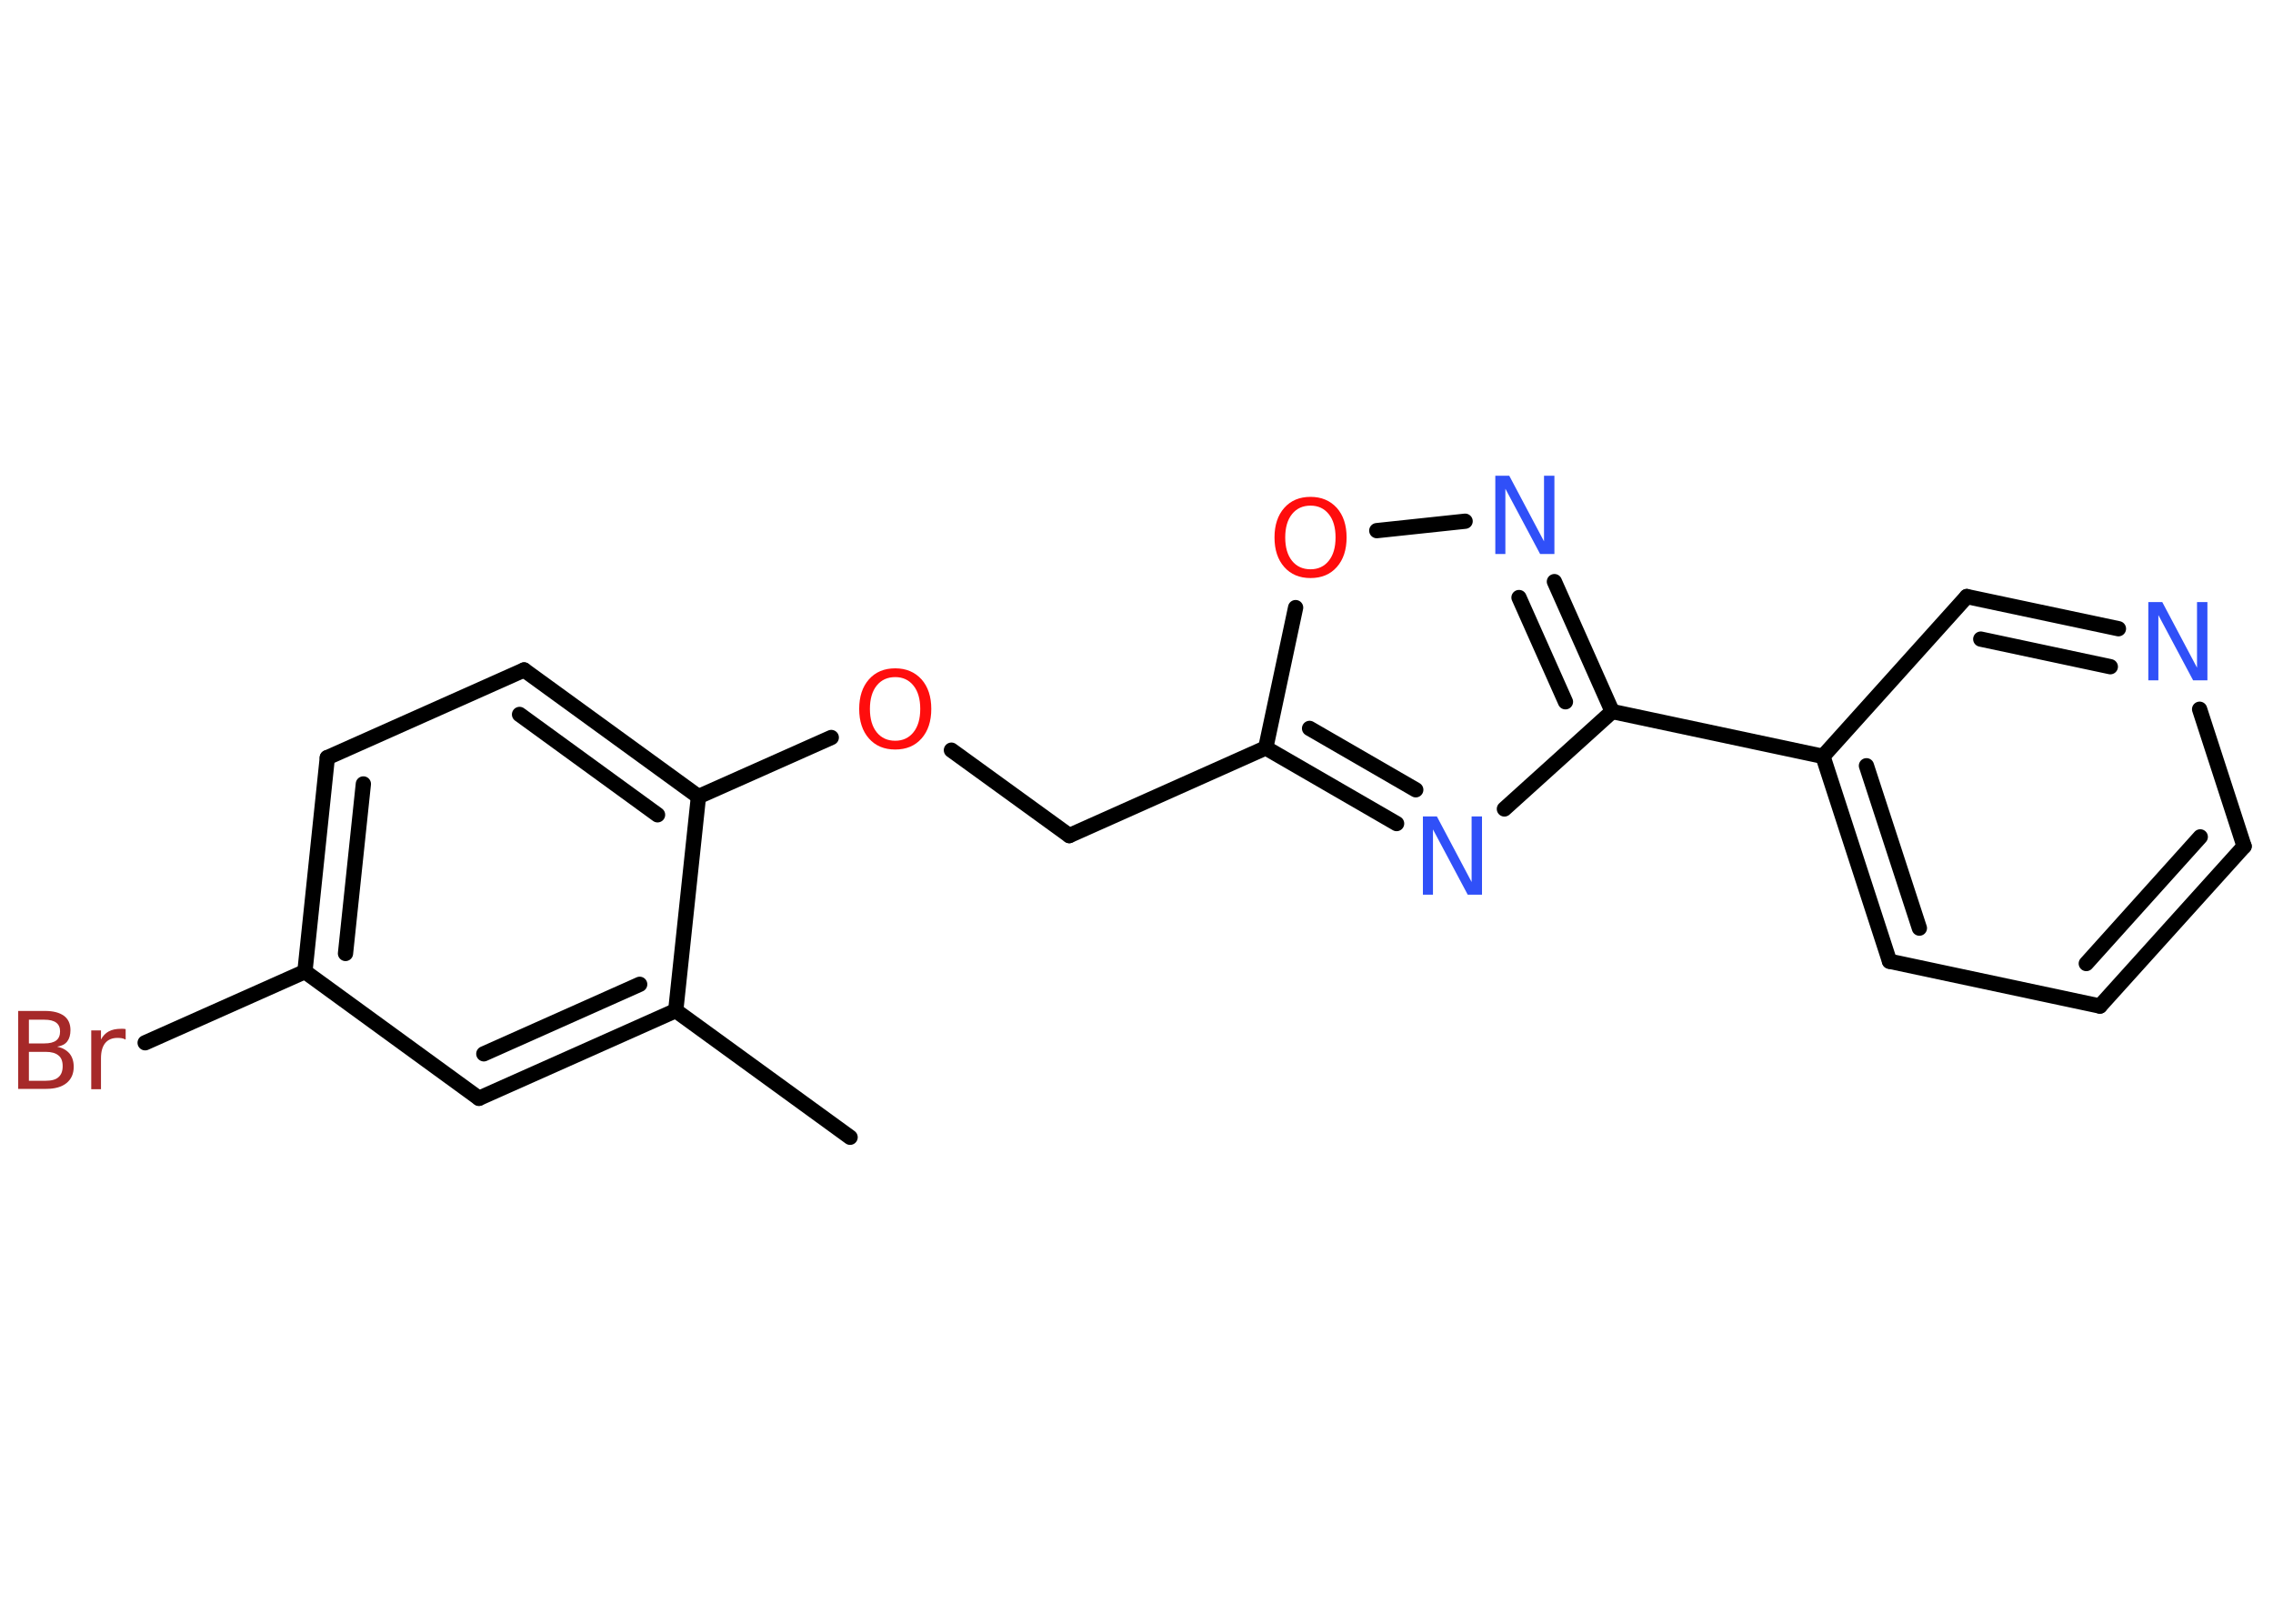 <?xml version='1.0' encoding='UTF-8'?>
<!DOCTYPE svg PUBLIC "-//W3C//DTD SVG 1.1//EN" "http://www.w3.org/Graphics/SVG/1.1/DTD/svg11.dtd">
<svg version='1.2' xmlns='http://www.w3.org/2000/svg' xmlns:xlink='http://www.w3.org/1999/xlink' width='70.0mm' height='50.0mm' viewBox='0 0 70.0 50.0'>
  <desc>Generated by the Chemistry Development Kit (http://github.com/cdk)</desc>
  <g stroke-linecap='round' stroke-linejoin='round' stroke='#000000' stroke-width='.47' fill='#3050F8'>
    <rect x='.0' y='.0' width='70.0' height='50.0' fill='#FFFFFF' stroke='none'/>
    <g id='mol1' class='mol'>
      <line id='mol1bnd1' class='bond' x1='26.18' y1='35.02' x2='20.81' y2='31.12'/>
      <g id='mol1bnd2' class='bond'>
        <line x1='14.75' y1='33.82' x2='20.81' y2='31.12'/>
        <line x1='14.9' y1='32.45' x2='19.7' y2='30.31'/>
      </g>
      <line id='mol1bnd3' class='bond' x1='14.75' y1='33.82' x2='9.39' y2='29.92'/>
      <line id='mol1bnd4' class='bond' x1='9.39' y1='29.92' x2='4.47' y2='32.11'/>
      <g id='mol1bnd5' class='bond'>
        <line x1='10.08' y1='23.33' x2='9.39' y2='29.92'/>
        <line x1='11.19' y1='24.14' x2='10.64' y2='29.36'/>
      </g>
      <line id='mol1bnd6' class='bond' x1='10.08' y1='23.33' x2='16.14' y2='20.63'/>
      <g id='mol1bnd7' class='bond'>
        <line x1='21.51' y1='24.53' x2='16.14' y2='20.63'/>
        <line x1='20.25' y1='25.09' x2='16.0' y2='22.0'/>
      </g>
      <line id='mol1bnd8' class='bond' x1='20.81' y1='31.12' x2='21.51' y2='24.53'/>
      <line id='mol1bnd9' class='bond' x1='21.51' y1='24.53' x2='25.6' y2='22.71'/>
      <line id='mol1bnd10' class='bond' x1='29.3' y1='23.1' x2='32.93' y2='25.73'/>
      <line id='mol1bnd11' class='bond' x1='32.93' y1='25.73' x2='38.98' y2='23.03'/>
      <g id='mol1bnd12' class='bond'>
        <line x1='38.98' y1='23.03' x2='43.01' y2='25.36'/>
        <line x1='40.33' y1='22.43' x2='43.6' y2='24.32'/>
      </g>
      <line id='mol1bnd13' class='bond' x1='46.33' y1='24.91' x2='49.65' y2='21.91'/>
      <line id='mol1bnd14' class='bond' x1='49.65' y1='21.91' x2='56.14' y2='23.29'/>
      <g id='mol1bnd15' class='bond'>
        <line x1='56.14' y1='23.29' x2='58.19' y2='29.6'/>
        <line x1='57.48' y1='23.58' x2='59.11' y2='28.58'/>
      </g>
      <line id='mol1bnd16' class='bond' x1='58.19' y1='29.6' x2='64.67' y2='30.98'/>
      <g id='mol1bnd17' class='bond'>
        <line x1='64.67' y1='30.98' x2='69.11' y2='26.06'/>
        <line x1='64.25' y1='29.67' x2='67.76' y2='25.77'/>
      </g>
      <line id='mol1bnd18' class='bond' x1='69.11' y1='26.06' x2='67.74' y2='21.84'/>
      <g id='mol1bnd19' class='bond'>
        <line x1='65.24' y1='19.36' x2='60.57' y2='18.37'/>
        <line x1='64.99' y1='20.53' x2='61.0' y2='19.68'/>
      </g>
      <line id='mol1bnd20' class='bond' x1='56.14' y1='23.29' x2='60.57' y2='18.37'/>
      <g id='mol1bnd21' class='bond'>
        <line x1='49.65' y1='21.91' x2='47.87' y2='17.91'/>
        <line x1='48.21' y1='21.61' x2='46.78' y2='18.4'/>
      </g>
      <line id='mol1bnd22' class='bond' x1='45.12' y1='16.05' x2='42.4' y2='16.34'/>
      <line id='mol1bnd23' class='bond' x1='38.98' y1='23.03' x2='39.9' y2='18.71'/>
      <path id='mol1atm5' class='atom' d='M.89 32.39v.89h.52q.27 .0 .39 -.11q.13 -.11 .13 -.34q.0 -.23 -.13 -.33q-.13 -.11 -.39 -.11h-.52zM.89 31.4v.73h.48q.24 .0 .36 -.09q.12 -.09 .12 -.28q.0 -.18 -.12 -.27q-.12 -.09 -.36 -.09h-.48zM.56 31.13h.83q.37 .0 .58 .15q.2 .15 .2 .44q.0 .22 -.1 .35q-.1 .13 -.31 .16q.24 .05 .38 .21q.13 .16 .13 .41q.0 .32 -.22 .5q-.22 .18 -.63 .18h-.86v-2.41zM3.86 32.01q-.05 -.03 -.11 -.04q-.06 -.01 -.13 -.01q-.25 .0 -.38 .16q-.13 .16 -.13 .47v.95h-.3v-1.81h.3v.28q.09 -.17 .24 -.25q.15 -.08 .37 -.08q.03 .0 .07 .0q.04 .0 .08 .01v.31z' stroke='none' fill='#A62929'/>
      <path id='mol1atm9' class='atom' d='M27.57 20.85q-.36 .0 -.57 .26q-.21 .26 -.21 .72q.0 .46 .21 .72q.21 .26 .57 .26q.35 .0 .56 -.26q.21 -.26 .21 -.72q.0 -.46 -.21 -.72q-.21 -.26 -.56 -.26zM27.57 20.58q.5 .0 .81 .34q.3 .34 .3 .91q.0 .57 -.3 .91q-.3 .34 -.81 .34q-.51 .0 -.81 -.34q-.3 -.34 -.3 -.91q.0 -.57 .3 -.91q.3 -.34 .81 -.34z' stroke='none' fill='#FF0D0D'/>
      <path id='mol1atm12' class='atom' d='M43.81 25.14h.44l1.07 2.02v-2.02h.32v2.41h-.44l-1.07 -2.01v2.01h-.31v-2.41z' stroke='none'/>
      <path id='mol1atm18' class='atom' d='M66.15 18.54h.44l1.07 2.02v-2.02h.32v2.41h-.44l-1.07 -2.01v2.01h-.31v-2.41z' stroke='none'/>
      <path id='mol1atm20' class='atom' d='M46.04 14.65h.44l1.07 2.02v-2.02h.32v2.41h-.44l-1.07 -2.01v2.01h-.31v-2.41z' stroke='none'/>
      <path id='mol1atm21' class='atom' d='M40.36 15.57q-.36 .0 -.57 .26q-.21 .26 -.21 .72q.0 .46 .21 .72q.21 .26 .57 .26q.35 .0 .56 -.26q.21 -.26 .21 -.72q.0 -.46 -.21 -.72q-.21 -.26 -.56 -.26zM40.36 15.3q.5 .0 .81 .34q.3 .34 .3 .91q.0 .57 -.3 .91q-.3 .34 -.81 .34q-.51 .0 -.81 -.34q-.3 -.34 -.3 -.91q.0 -.57 .3 -.91q.3 -.34 .81 -.34z' stroke='none' fill='#FF0D0D'/>
    </g>
  </g>
</svg>
